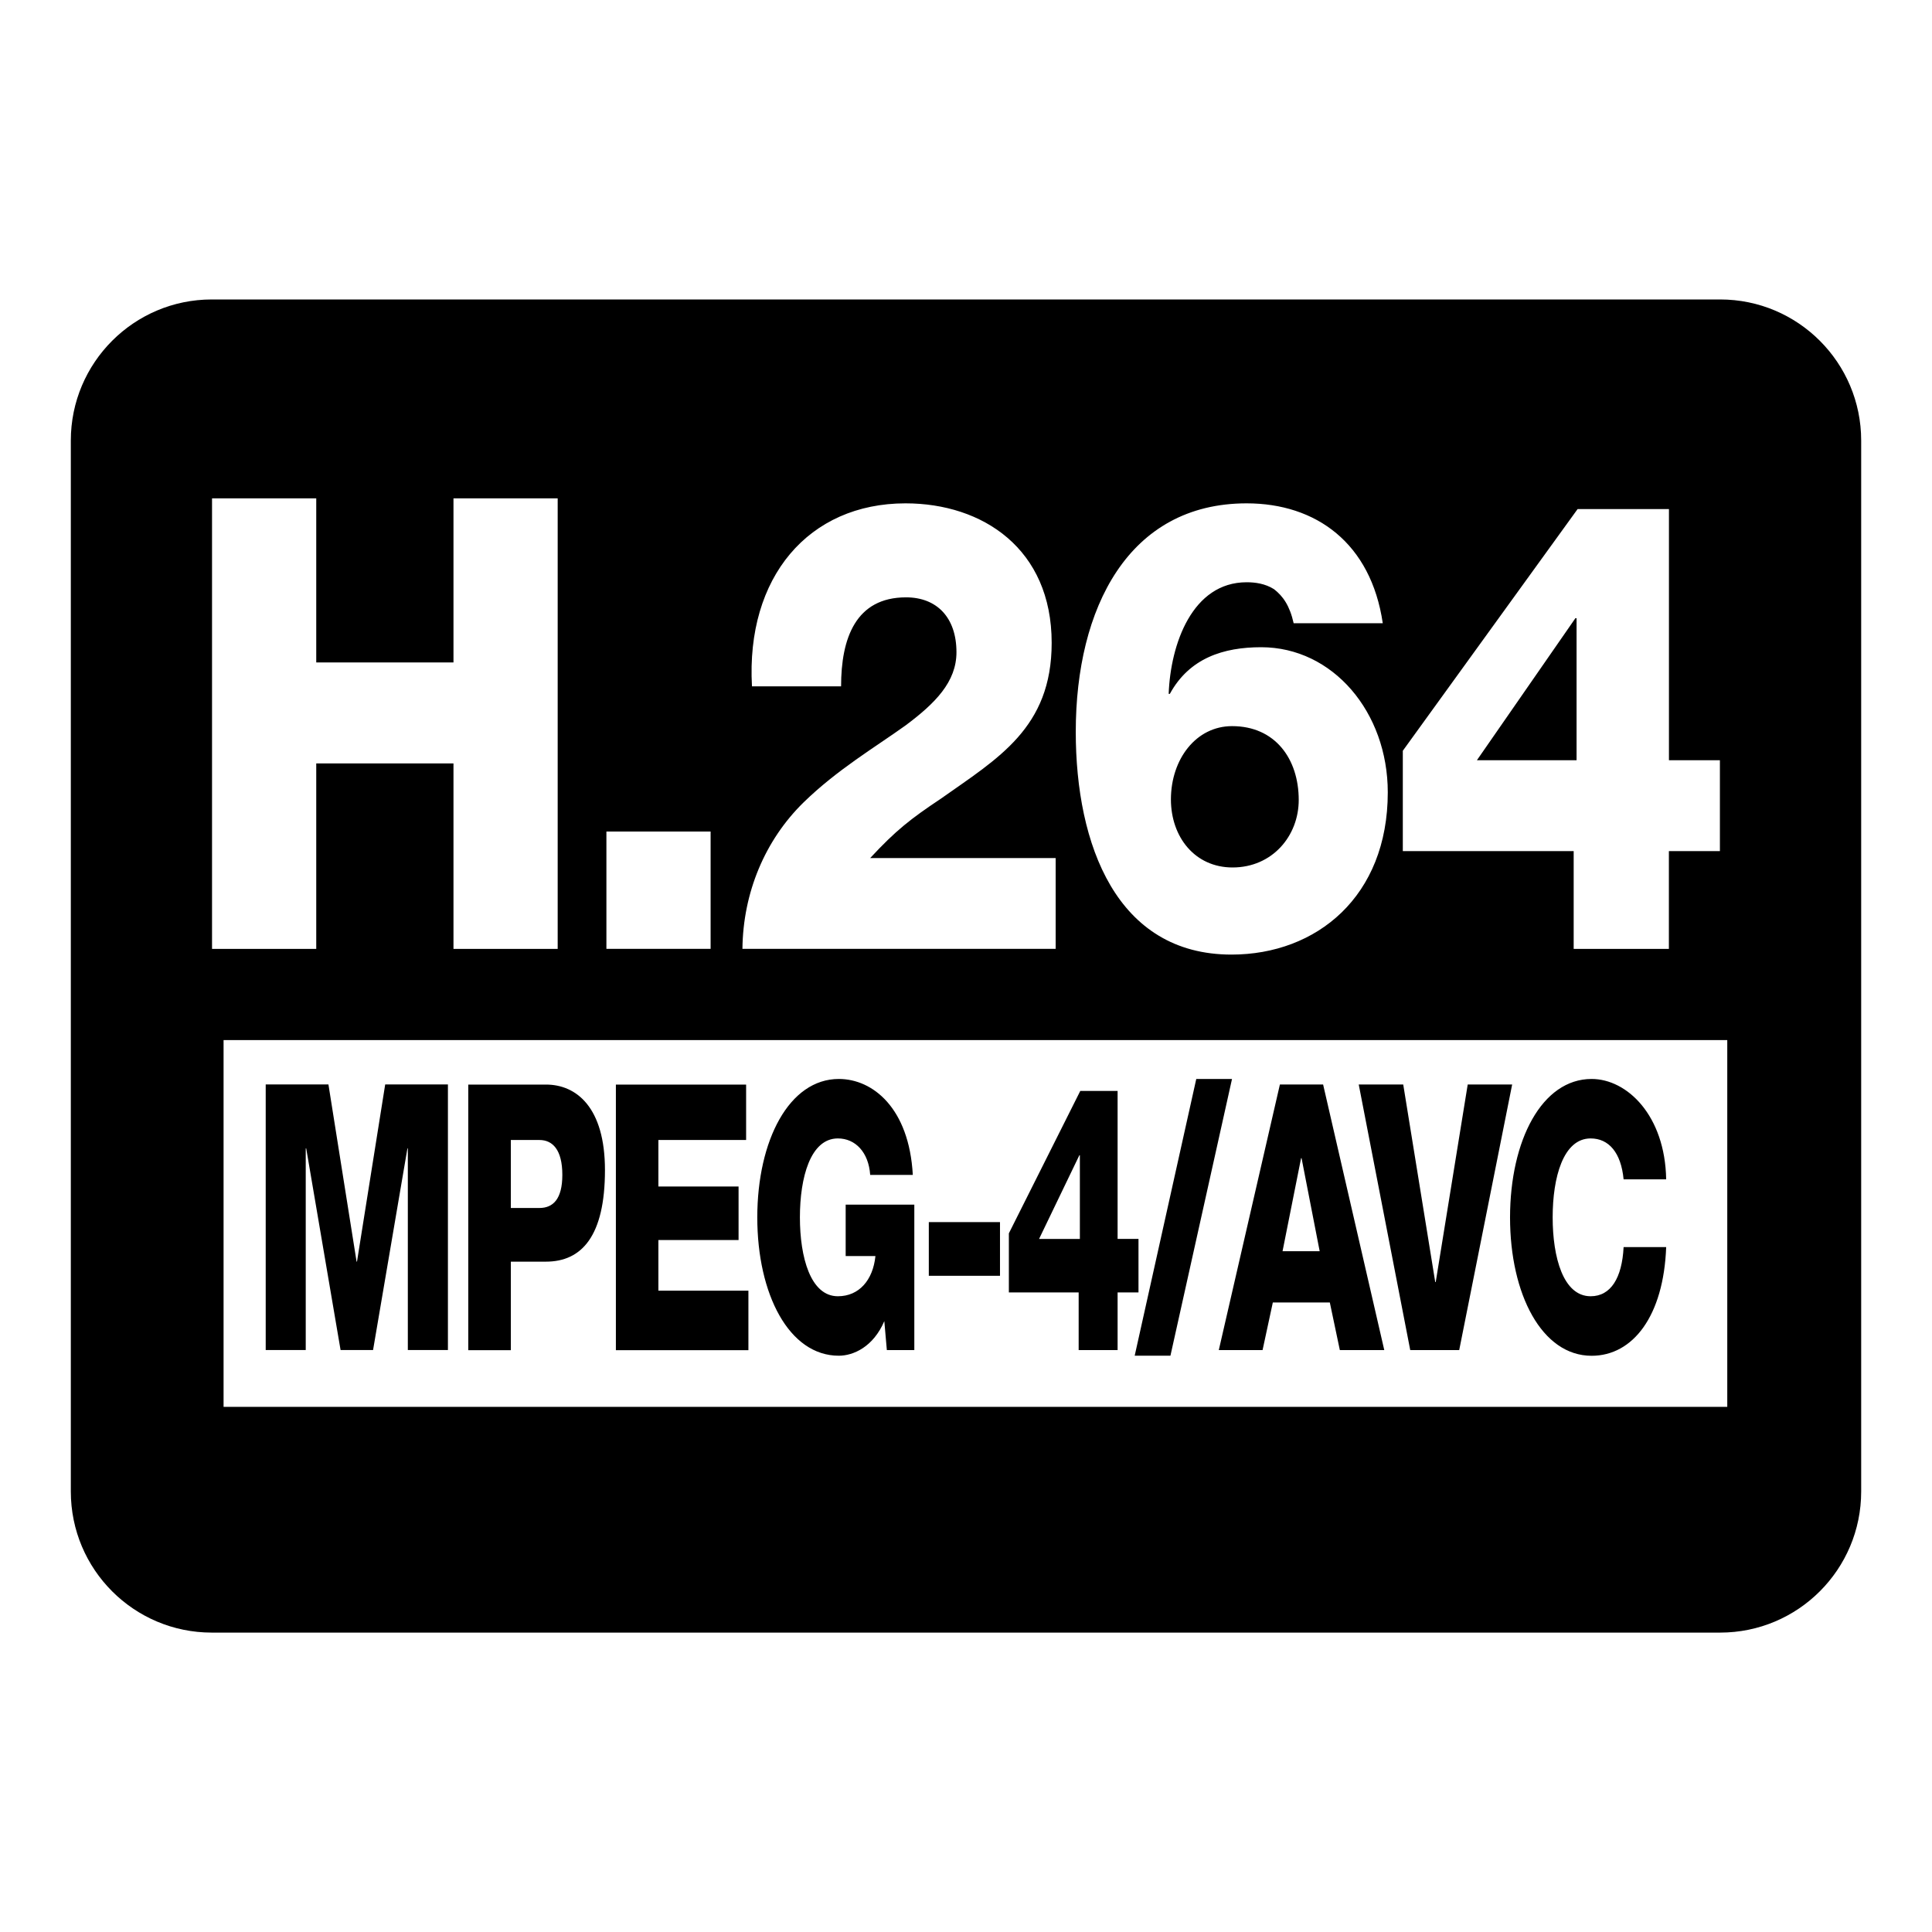 <?xml version="1.0" encoding="utf-8"?>
<!-- Generator: Adobe Illustrator 16.0.0, SVG Export Plug-In . SVG Version: 6.00 Build 0)  -->
<!DOCTYPE svg PUBLIC "-//W3C//DTD SVG 1.1//EN" "http://www.w3.org/Graphics/SVG/1.1/DTD/svg11.dtd">
<svg version="1.1" id="Ebene_1" xmlns="http://www.w3.org/2000/svg" xmlns:xlink="http://www.w3.org/1999/xlink" x="0px" y="0px"
	 width="32px" height="32px" viewBox="0 0 32 32" enable-background="new 0 0 32 32" xml:space="preserve">
<path id="Logo" fill-rule="evenodd" clip-rule="evenodd" d="M28.491,27.041H3.508c-1.29,0-2.335-1.046-2.335-2.337V7.297
	c0-1.29,1.046-2.337,2.335-2.337h24.983c1.29,0,2.336,1.047,2.336,2.337v17.407C30.827,25.995,29.781,27.041,28.491,27.041z
	 M9.237,8.254H7.511v2.718H5.238V8.254H3.512v7.463h1.726v-3.072h2.273v3.072h1.726V8.254z M11.77,13.773h-1.726v1.943h1.726V13.773
	z M17.485,14.212h-3.072c0.427-0.46,0.668-0.648,1.169-0.982c0.945-0.669,1.837-1.171,1.837-2.582c0-1.558-1.142-2.311-2.421-2.311
	c-1.605,0-2.645,1.224-2.543,3.031h1.476c0-0.794,0.241-1.474,1.076-1.474c0.511,0,0.835,0.335,0.835,0.909
	c0,0.492-0.353,0.847-0.844,1.213c-0.511,0.366-1.132,0.732-1.689,1.275c-0.64,0.627-1.002,1.495-1.012,2.425h5.188V14.212z
	 M20.648,9.644c0.139,0,0.306,0.021,0.454,0.115c0.148,0.115,0.26,0.272,0.325,0.564h1.476c-0.195-1.327-1.104-1.986-2.255-1.986
	c-1.958,0-2.83,1.735-2.83,3.784c0,1.871,0.677,3.69,2.579,3.69c1.41,0,2.589-0.962,2.589-2.687c0-1.328-0.909-2.404-2.097-2.404
	c-0.622,0-1.188,0.178-1.513,0.773h-0.019C19.387,10.668,19.748,9.644,20.648,9.644z M28.488,12.592h-0.845v-4.16h-1.513
	l-2.895,4.003v1.662h2.83v1.62h1.577v-1.62h0.845V12.592z M28.608,17.227H3.703v6.075h24.906V17.227z M5.906,20.896h0.007
	l0.467-2.934h1.039v4.399H6.755v-3.339H6.748l-0.569,3.339H5.641l-0.569-3.339H5.064v3.339H4.401v-4.399H5.44L5.906,20.896z
	 M10.02,19.38c0,1.091-0.383,1.517-0.978,1.517H8.461v1.466H7.756v-4.399h1.286C9.545,17.963,10.02,18.339,10.02,19.38z
	 M8.461,18.882v1.126h0.474c0.224,0,0.379-0.146,0.379-0.548c0-0.419-0.163-0.578-0.379-0.578H8.461z M12.358,18.882h-1.453v0.77
	h1.328v0.887h-1.328v0.839h1.491v0.985h-2.195v-4.399h2.157V18.882z M13.894,17.871c0.561,0,1.164,0.48,1.225,1.589h-0.706
	c-0.026-0.376-0.246-0.604-0.535-0.604c-0.455,0-0.629,0.647-0.629,1.307s0.175,1.307,0.629,1.307c0.35,0,0.581-0.266,0.622-0.666
	h-0.493v-0.851h1.137v2.409h-0.455l-0.042-0.48c-0.182,0.426-0.512,0.573-0.754,0.573c-0.823,0-1.35-1.017-1.35-2.292
	C12.544,18.887,13.071,17.871,13.894,17.871z M16.563,21.131h-1.179v-0.889h1.179V21.131z M18.511,18.068v2.452h0.346v0.887h-0.346
	v0.955h-0.645v-0.955H16.71v-0.979l1.183-2.359H18.511z M17.886,19.134h-0.008l-0.668,1.387h0.676V19.134z M20.406,17.871
	l-1.02,4.584h-0.592l1.02-4.584H20.406z M21.915,17.963l1.013,4.399h-0.736l-0.166-0.789h-0.944l-0.17,0.789h-0.725l1.012-4.399
	H21.915z M21.858,20.724l-0.3-1.541h-0.008l-0.307,1.541H21.858z M23.242,17.963l0.53,3.272h0.008l0.53-3.272h0.736l-0.877,4.399
	h-0.811l-0.853-4.399H23.242z M26.362,17.871c0.588,0,1.217,0.604,1.235,1.663h-0.705c-0.042-0.444-0.246-0.678-0.546-0.678
	c-0.455,0-0.629,0.647-0.629,1.307s0.174,1.307,0.629,1.307c0.334,0,0.52-0.303,0.546-0.814h0.705c-0.042,1.141-0.55,1.8-1.235,1.8
	c-0.823,0-1.351-1.017-1.351-2.292C25.012,18.887,25.539,17.871,26.362,17.871z M26.094,10.239h0.019v2.353h-1.651L26.094,10.239z
	 M20.407,12.027c0.714,0,1.104,0.543,1.104,1.223c0,0.596-0.438,1.118-1.096,1.118c-0.621,0-1.021-0.501-1.021-1.129
	C19.396,12.57,19.813,12.027,20.407,12.027z"/>
</svg>
